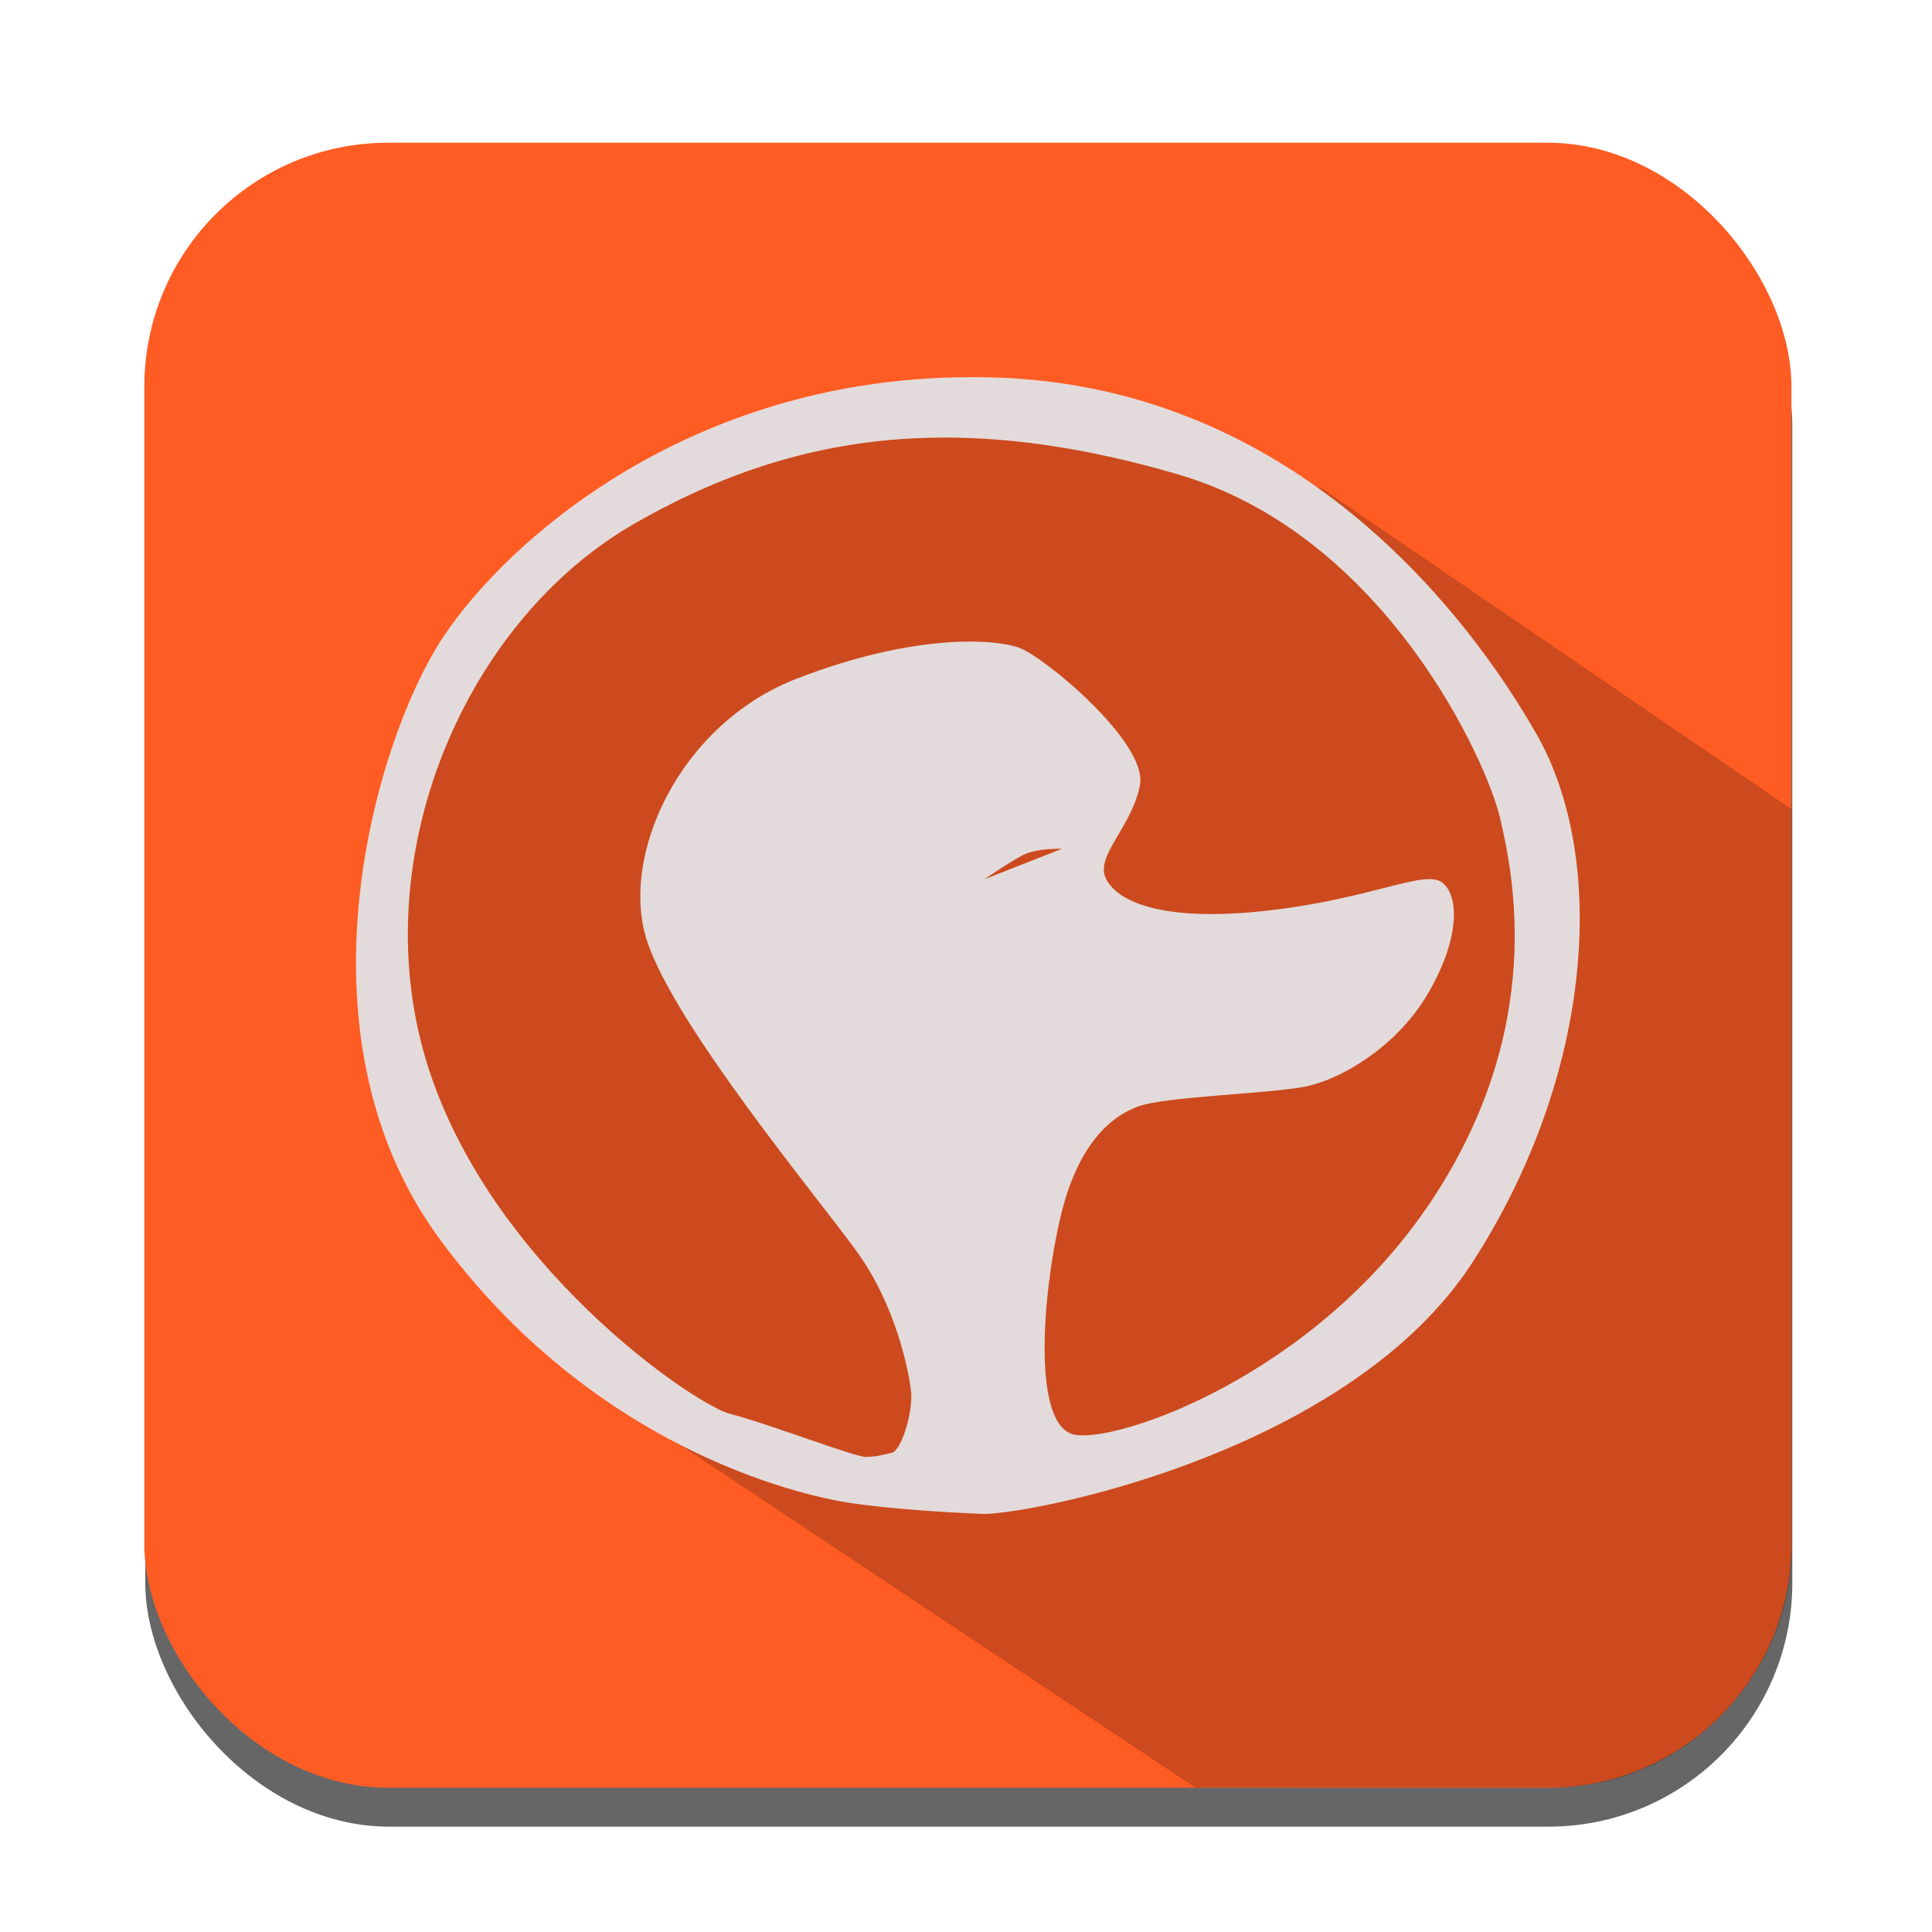 <?xml version="1.0" encoding="UTF-8" standalone="no"?>
<!-- Created with Inkscape (http://www.inkscape.org/) -->

<svg
   xmlns:dc="http://purl.org/dc/elements/1.1/"
   xmlns:cc="http://creativecommons.org/ns#"
   xmlns:rdf="http://www.w3.org/1999/02/22-rdf-syntax-ns#"
   xmlns:svg="http://www.w3.org/2000/svg"
   xmlns="http://www.w3.org/2000/svg"
   xmlns:sodipodi="http://sodipodi.sourceforge.net/DTD/sodipodi-0.dtd"
   xmlns:inkscape="http://www.inkscape.org/namespaces/inkscape"
   width="64px"
   height="64px"
   id="svg2985"
   version="1.1"
   inkscape:version="0.48.4 r9939"
   sodipodi:docname="duck-launcher.svg">
  <defs
     id="defs2987" />
  <sodipodi:namedview
     id="base"
     pagecolor="#ffffff"
     bordercolor="#666666"
     borderopacity="1.0"
     inkscape:pageopacity="0.0"
     inkscape:pageshadow="2"
     inkscape:zoom="11.313708"
     inkscape:cx="39.356898"
     inkscape:cy="30.132488"
     inkscape:current-layer="layer3"
     showgrid="true"
     inkscape:document-units="px"
     inkscape:grid-bbox="true"
     inkscape:window-width="1149"
     inkscape:window-height="879"
     inkscape:window-x="88"
     inkscape:window-y="84"
     inkscape:window-maximized="0" />
  <g
     inkscape:groupmode="layer"
     id="layer3"
     inkscape:label="bg3"
     style="display:inline">
    <rect
       style="fill:#666666;fill-opacity:1;stroke:none;display:inline"
       id="rect3872-3"
       width="54.561"
       height="54.494"
       x="4.812"
       y="6.016"
       ry="8.075" />
  </g>
  <g
     inkscape:groupmode="layer"
     id="layer2"
     inkscape:label="bg2"
     style="display:inline">
    <rect
       style="fill:#ff5c24;fill-opacity:1;stroke:none"
       id="rect3872"
       width="54.561"
       height="54.494"
       x="4.782"
       y="4.728"
       ry="8.075" />
  </g>
  <g
     inkscape:groupmode="layer"
     inkscape:label="bg"
     id="g3836"
     style="opacity:0.2;display:inline">
    <path
       style="fill:#000000;stroke:none"
       d="m 21.786,47.37 17.796,11.837 c 0,0 7.494,-5.81e-4 11.929,-5.81e-4 4.435,0 7.84,-3.938 7.84,-7.785 0,-3.846 0,-24.613 0,-24.613 l -15.546,-10.619 -6.663,-1.77 -7.391,-0.625 -6.975,1.77 -6.507,4.216 -2.759,4.685 -0.781,7.704 1.978,6.767 6.246,6.923 z"
       id="path3810"
       inkscape:connector-curvature="0"
       sodipodi:nodetypes="ccssccccccccccc" />
  </g>
  <g
     id="layer1"
     inkscape:label="Layer 1"
     inkscape:groupmode="layer"
     style="display:inline">
    <path
       style="fill:#e3dbdb;fill-opacity:1;stroke:none"
       d="m 31.319,12.51 c -8.746,0.318 -14.481,5.399 -16.595,8.528 -2.255,3.337 -5.204,13.16 -0.153,20.015 5.051,6.854 11.785,8.476 13.679,8.747 1.894,0.271 4.362,0.351 4.362,0.351 1.826,-0.034 12.154,-2.107 16.178,-8.352 4.025,-6.245 4.449,-13.357 2.126,-17.45 -2.322,-4.092 -8.049,-11.466 -17.8,-11.838 -0.609,-0.023 -1.215,-0.021 -1.798,0 z M 30.661,14.505 c 2.604,-0.08 5.344,0.328 8.352,1.206 6.877,2.007 10.247,9.529 10.676,11.377 0.428,1.849 1.554,6.965 -2.302,12.737 -3.856,5.772 -10.44,8.01 -11.816,7.695 -1.375,-0.316 -1.047,-4.577 -0.46,-7.125 0.586,-2.548 1.729,-3.433 2.609,-3.749 0.879,-0.316 4.174,-0.41 5.437,-0.636 1.263,-0.225 3.129,-1.355 4.143,-3.091 1.015,-1.736 1.068,-3.165 0.504,-3.661 -0.564,-0.496 -2.249,0.493 -5.743,0.899 -3.495,0.406 -5.009,-0.264 -5.415,-1.03 -0.406,-0.767 0.87,-1.737 1.118,-3.135 0.248,-1.398 -3.177,-4.245 -4.012,-4.538 -0.834,-0.293 -3.465,-0.48 -7.366,1.03 -3.901,1.511 -5.902,5.928 -4.932,8.747 0.97,2.818 5.553,8.339 6.905,10.194 1.353,1.854 1.752,4.072 1.82,4.647 0.068,0.575 -0.231,1.791 -0.592,2.039 0,0 -0.515,0.153 -0.899,0.153 -0.383,0 -3.322,-1.132 -4.494,-1.425 C 23.022,46.546 16.14,41.876 14.11,35.111 12.081,28.347 15.401,20.557 21.038,17.333 24.208,15.519 27.314,14.607 30.661,14.505 z m 4.516,13.613 -2.565,1.008 c 0,0 0.787,-0.541 1.25,-0.789 0.462,-0.248 1.315,-0.219 1.315,-0.219 z"
       id="path3060"
       inkscape:connector-curvature="0" />
  </g>
</svg>
